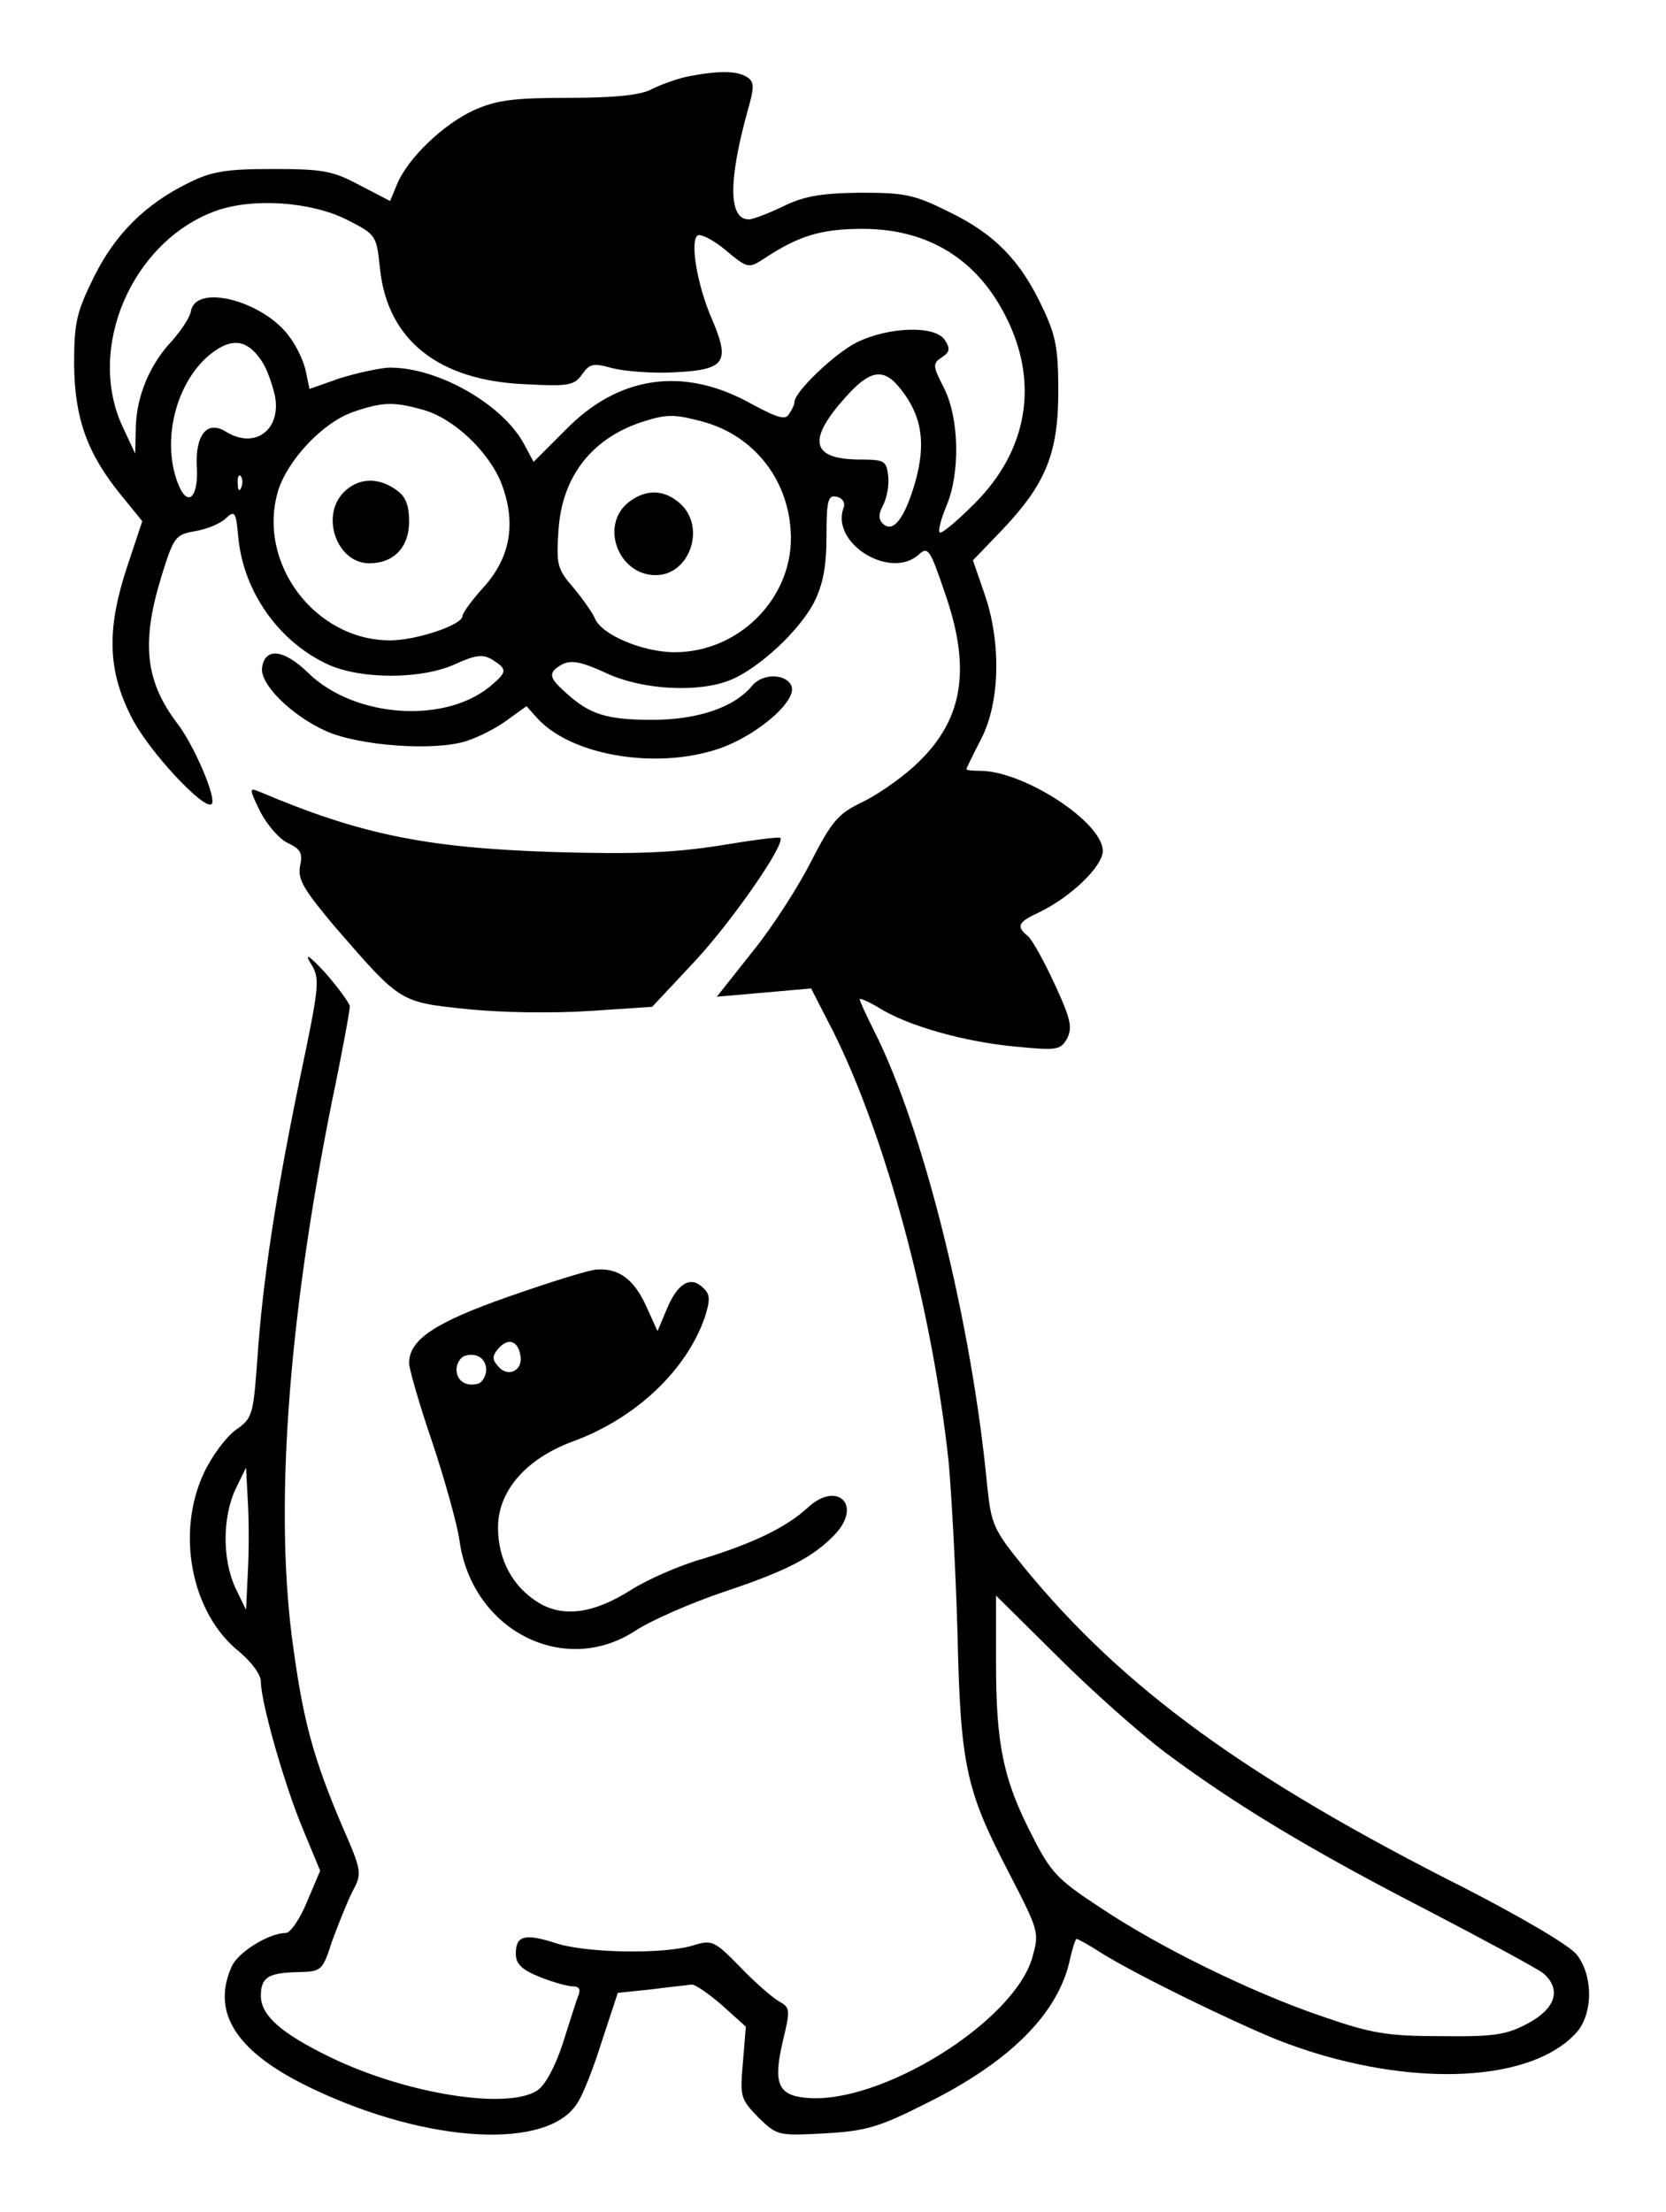 <svg version="1.0" xmlns="http://www.w3.org/2000/svg"
 width="281pt" height="373pt" viewBox="0 0 281 373"
 preserveAspectRatio="xMidYMid meet">

<g transform="translate(0,373) scale(0.1,-0.1)"
fill="#000000" stroke="none">
<path d="M1160 3601 c-19 -4 -46 -14 -60 -21 -17 -10 -61 -15 -140 -15 -95 0
-123 -4 -161 -21 -52 -24 -111 -81 -129 -124 l-12 -29 -52 27 c-45 24 -62 27
-146 27 -78 0 -103 -4 -141 -23 -74 -36 -125 -87 -161 -160 -29 -59 -33 -76
-33 -147 1 -91 22 -150 80 -221 l35 -43 -25 -75 c-35 -105 -34 -175 6 -254 27
-56 124 -160 136 -148 9 9 -30 100 -58 136 -54 71 -61 136 -27 247 21 68 24
71 56 77 19 3 42 12 52 21 16 15 18 13 22 -32 9 -92 69 -176 152 -214 56 -25
157 -25 214 1 35 16 47 17 63 7 24 -15 24 -20 1 -40 -76 -69 -233 -59 -312 18
-41 40 -73 44 -78 9 -4 -28 50 -81 108 -107 56 -25 182 -34 236 -17 22 7 53
23 70 36 l32 23 18 -20 c55 -61 191 -86 296 -55 67 19 143 82 133 109 -9 21
-48 22 -66 1 -30 -37 -92 -58 -169 -58 -77 0 -106 9 -147 47 -28 25 -29 33 -4
47 15 7 32 4 73 -15 62 -29 158 -34 212 -11 47 20 114 82 139 130 15 30 21 60
21 112 0 62 3 70 18 66 9 -2 14 -10 11 -18 -23 -60 79 -123 127 -79 15 14 19
8 43 -63 47 -133 31 -220 -52 -295 -23 -21 -62 -48 -87 -60 -40 -19 -51 -32
-85 -98 -21 -42 -65 -111 -99 -153 l-61 -77 80 7 79 7 37 -72 c89 -178 167
-467 195 -726 5 -55 12 -185 15 -290 5 -223 14 -264 87 -404 51 -99 51 -100
39 -143 -32 -109 -257 -248 -381 -236 -48 4 -56 25 -40 94 13 54 13 58 -5 68
-11 6 -41 32 -66 58 -44 45 -48 47 -80 37 -49 -15 -176 -13 -229 3 -55 18 -70
14 -70 -17 0 -17 10 -27 40 -39 22 -9 48 -16 56 -16 11 0 14 -5 9 -17 -4 -10
-15 -46 -26 -80 -12 -37 -29 -69 -42 -78 -49 -34 -222 -7 -351 56 -82 40 -116
70 -116 103 0 31 12 39 63 40 39 1 41 2 57 52 10 27 25 65 34 83 17 32 17 34
-18 114 -47 111 -64 173 -81 296 -33 229 -10 551 65 924 17 81 30 153 30 160
-1 6 -20 32 -42 57 -25 27 -35 34 -25 17 17 -27 17 -33 -17 -195 -41 -198 -63
-342 -72 -475 -7 -94 -8 -99 -37 -119 -16 -12 -40 -44 -53 -72 -48 -102 -21
-238 60 -302 20 -17 36 -38 36 -50 0 -35 40 -175 71 -249 l29 -70 -22 -52
c-12 -29 -28 -53 -36 -53 -28 0 -80 -32 -91 -56 -36 -80 9 -147 139 -208 193
-91 393 -102 443 -24 9 12 28 60 42 105 l27 82 57 6 c31 4 61 7 67 8 6 1 29
-15 52 -35 l40 -36 -5 -61 c-5 -57 -4 -61 26 -92 32 -31 33 -31 112 -27 69 4
91 10 172 51 141 70 223 152 242 244 4 18 9 33 11 33 2 0 22 -11 42 -24 58
-36 213 -112 296 -146 206 -81 423 -77 504 11 29 31 30 97 1 133 -12 15 -90
61 -187 111 -371 187 -578 338 -745 542 -52 64 -55 72 -62 138 -26 274 -108
604 -191 767 -13 26 -24 50 -24 53 0 2 15 -4 33 -15 48 -30 143 -57 229 -65
71 -7 77 -6 88 14 9 18 6 33 -21 91 -18 39 -38 75 -45 81 -21 17 -17 24 20 41
53 26 106 77 106 103 0 48 -133 135 -207 135 -13 0 -23 1 -23 3 0 1 11 24 25
51 32 62 34 164 5 246 l-19 55 50 52 c73 77 94 129 94 233 0 71 -4 94 -26 140
-37 80 -81 125 -157 162 -60 30 -75 33 -152 33 -67 -1 -94 -6 -129 -23 -25
-12 -51 -22 -58 -22 -34 0 -35 64 -2 183 12 42 11 49 -1 57 -17 11 -49 11
-100 1z m-574 -242 c49 -25 49 -26 55 -83 13 -120 99 -188 245 -194 73 -4 83
-2 96 17 13 18 19 19 51 10 20 -5 67 -9 103 -7 86 4 96 16 66 87 -26 58 -39
136 -25 144 5 3 27 -8 47 -25 37 -31 39 -31 65 -14 59 39 97 50 166 50 109 0
192 -50 241 -147 57 -111 38 -226 -52 -316 -30 -30 -56 -52 -59 -49 -3 3 2 22
11 44 24 56 22 149 -4 200 -19 37 -19 41 -4 51 14 9 15 15 6 29 -16 26 -96 23
-150 -4 -37 -19 -104 -83 -104 -100 0 -4 -4 -13 -9 -20 -6 -11 -19 -7 -62 16
-115 65 -226 49 -316 -44 l-53 -53 -15 28 c-35 68 -146 132 -229 131 -17 -1
-54 -9 -83 -18 l-51 -18 -6 29 c-3 16 -15 42 -27 58 -43 61 -159 92 -167 44
-2 -11 -17 -33 -32 -50 -37 -39 -60 -93 -61 -147 l-1 -43 -21 45 c-62 132 15
312 156 364 63 23 162 16 223 -15z m-142 -242 c7 -12 16 -37 20 -56 10 -57
-35 -89 -83 -59 -32 20 -52 -6 -49 -60 3 -52 -16 -69 -32 -27 -30 78 1 183 65
225 32 21 56 14 79 -23z m1075 -43 c36 -45 43 -91 25 -156 -18 -63 -38 -88
-55 -71 -8 8 -7 17 1 32 6 12 10 34 8 49 -3 25 -6 27 -50 27 -80 1 -87 33 -21
106 41 46 64 49 92 13z m-806 -35 c52 -14 112 -71 133 -125 25 -66 15 -124
-30 -174 -20 -22 -36 -44 -36 -49 0 -15 -78 -41 -122 -41 -127 0 -225 131
-189 252 16 52 75 115 126 133 49 17 69 18 118 4z m472 -20 c89 -24 148 -102
149 -195 1 -105 -89 -194 -196 -194 -54 0 -125 30 -135 58 -4 9 -20 32 -36 51
-27 31 -29 39 -25 97 6 92 58 157 146 184 38 12 52 11 97 -1z m-778 -111 c-3
-8 -6 -5 -6 6 -1 11 2 17 5 13 3 -3 4 -12 1 -19z m11 -1830 l-3 -63 -18 37
c-22 48 -22 118 0 166 l18 37 3 -57 c2 -32 2 -86 0 -120z m1548 -304 c118 -88
244 -164 444 -267 96 -50 183 -97 193 -105 31 -27 21 -59 -25 -84 -37 -20 -57
-23 -148 -22 -91 0 -118 5 -199 33 -118 40 -276 117 -377 185 -70 46 -82 58
-114 122 -48 93 -60 153 -60 289 l0 114 103 -102 c56 -56 139 -130 183 -163z"/>
<path d="M580 2900 c-40 -40 -12 -120 43 -120 41 0 67 27 67 70 0 29 -6 43
-22 54 -31 22 -64 20 -88 -4z"/>
<path d="M1059 2882 c-47 -39 -16 -122 47 -122 57 0 85 80 42 120 -27 25 -59
26 -89 2z"/>
<path d="M439 2361 c12 -23 33 -47 47 -53 21 -10 25 -17 20 -39 -4 -22 6 -39
58 -101 112 -129 109 -128 225 -140 58 -6 145 -7 206 -3 l105 7 73 78 c63 68
153 198 143 207 -2 2 -48 -4 -102 -13 -77 -12 -139 -15 -279 -11 -218 7 -328
30 -498 102 -17 7 -17 5 2 -34z"/>
<path d="M860 1544 c-126 -44 -170 -73 -170 -113 0 -9 17 -69 39 -133 21 -63
42 -138 46 -166 21 -152 177 -231 297 -152 26 17 92 46 148 65 108 36 152 59
189 98 46 50 2 90 -47 44 -36 -33 -92 -60 -177 -86 -39 -11 -93 -35 -120 -52
-63 -40 -113 -47 -155 -23 -45 27 -70 73 -70 128 0 62 48 117 129 146 104 39
189 119 220 209 9 29 9 38 -3 49 -21 21 -43 8 -61 -35 l-16 -38 -19 42 c-20
44 -45 64 -82 62 -13 0 -79 -21 -148 -45z m18 -101 c4 -25 -22 -37 -38 -17
-10 11 -10 17 0 29 17 20 34 14 38 -12z m-58 -23 c0 -10 -6 -20 -12 -23 -21
-7 -38 4 -38 23 0 10 6 20 13 23 20 7 37 -4 37 -23z"/>
</g>
</svg>
